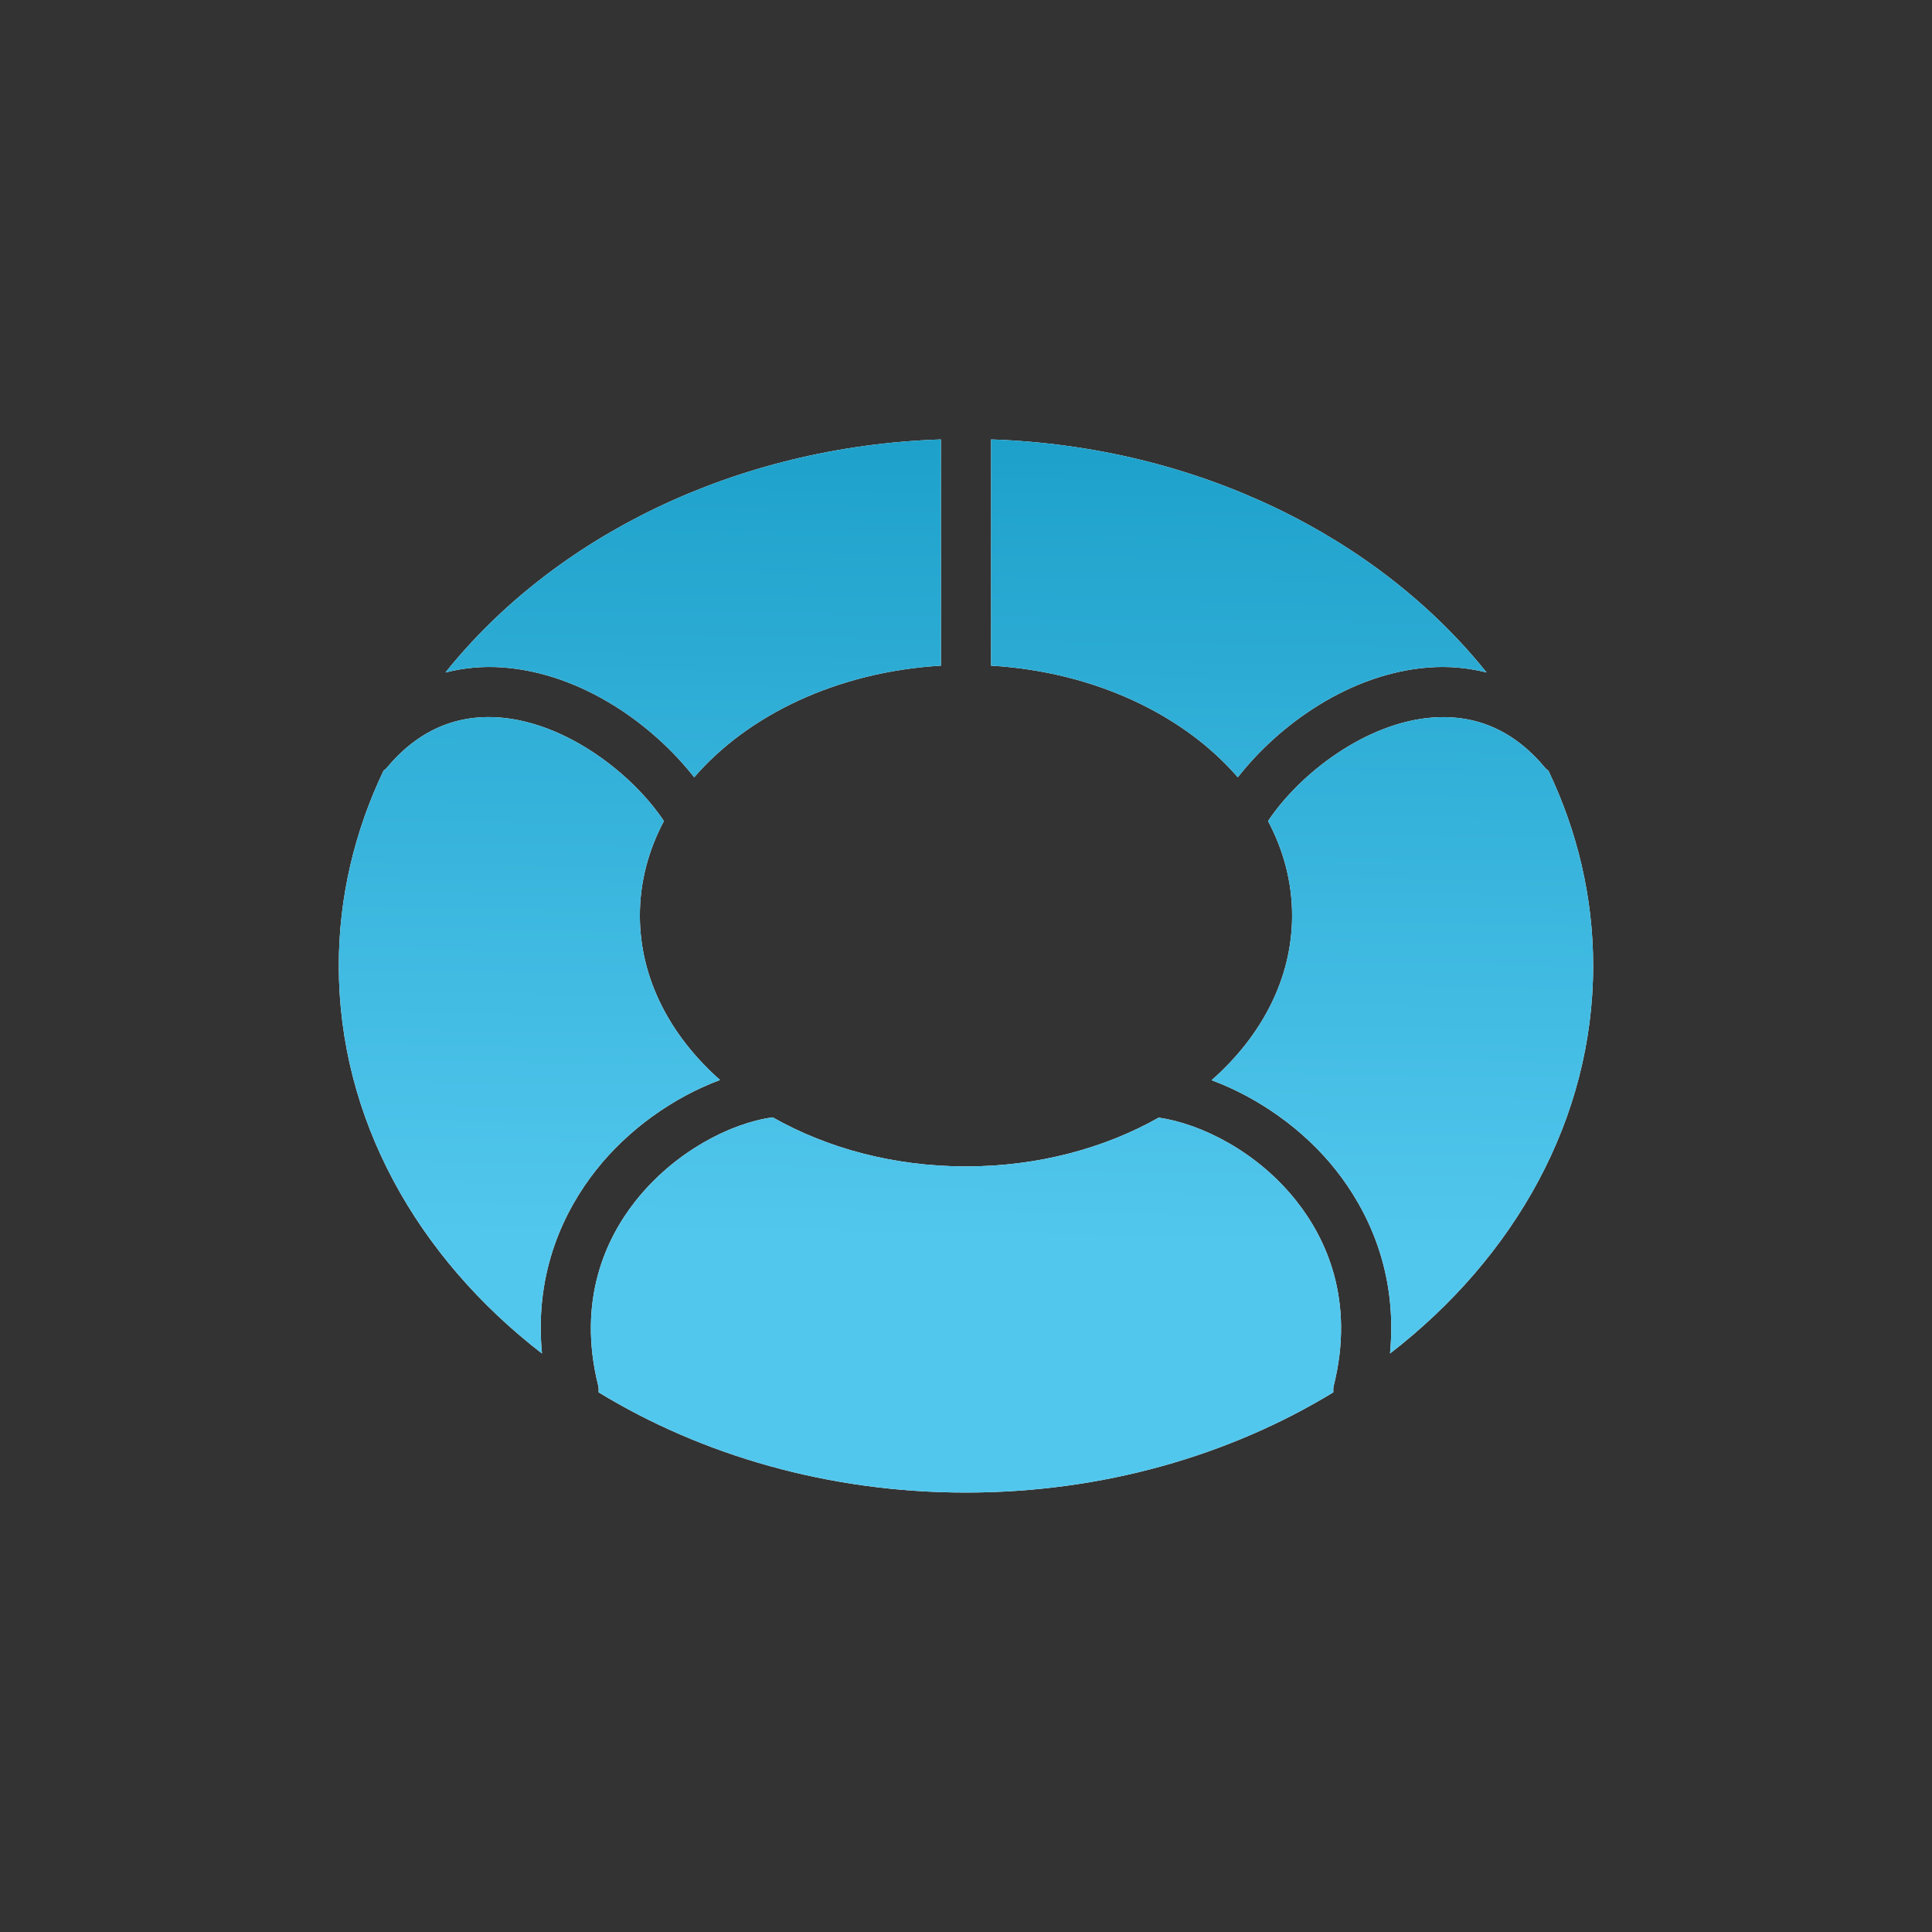 <svg width="42" height="42" viewBox="0 0 42 42" fill="none" xmlns="http://www.w3.org/2000/svg">
<rect x="0" y="0" width="42" height="42" fill="#333333" stroke="none"/>
<path fill-rule="evenodd" clip-rule="evenodd" d="M31.064 14.51C29.342 14.639 27.803 15.755 26.909 16.898C25.733 15.536 23.786 14.603 21.545 14.471V9.553C26.029 9.702 29.962 11.679 32.317 14.619C31.919 14.519 31.501 14.477 31.064 14.51ZM15.091 16.898C14.197 15.755 12.658 14.639 10.936 14.51C10.499 14.477 10.081 14.519 9.683 14.62C12.038 11.68 15.97 9.702 20.455 9.553V14.471C18.213 14.603 16.266 15.536 15.091 16.898ZM33.636 16.734C33.645 16.74 33.653 16.746 33.661 16.753C34.287 18.066 34.634 19.496 34.634 20.994C34.634 24.326 32.93 27.329 30.218 29.424C30.39 27.617 29.708 26.282 29.043 25.439C28.341 24.549 27.348 23.857 26.339 23.483C27.426 22.525 28.089 21.275 28.089 19.904C28.089 19.176 27.903 18.483 27.566 17.849C28.26 16.81 29.696 15.707 31.145 15.598C32.114 15.528 32.934 15.897 33.599 16.703C33.61 16.716 33.623 16.725 33.636 16.734ZM15.653 23.478C14.646 23.852 13.657 24.549 12.956 25.439C12.291 26.282 11.609 27.618 11.782 29.424C9.069 27.329 7.365 24.326 7.365 20.994C7.365 19.496 7.712 18.065 8.338 16.753C8.346 16.745 8.354 16.739 8.363 16.733C8.376 16.724 8.389 16.715 8.399 16.702C9.065 15.897 9.891 15.526 10.854 15.597C12.303 15.706 13.739 16.81 14.433 17.849C14.096 18.483 13.91 19.176 13.91 19.904C13.91 21.273 14.57 22.52 15.653 23.478ZM28.186 26.114C28.815 26.91 29.464 28.255 28.992 30.133C28.983 30.168 28.984 30.202 28.985 30.237C28.985 30.247 28.985 30.258 28.985 30.268C26.739 31.637 23.98 32.447 21 32.447C18.018 32.447 15.259 31.637 13.013 30.268C13.013 30.258 13.013 30.247 13.014 30.237C13.014 30.202 13.015 30.168 13.007 30.133C12.535 28.255 13.184 26.91 13.812 26.114C14.657 25.043 15.878 24.414 16.798 24.29C17.975 24.958 19.424 25.357 21 25.357C22.57 25.357 24.015 24.96 25.19 24.296C26.113 24.43 27.338 25.038 28.186 26.114Z" fill="white"/>
<path fill-rule="evenodd" clip-rule="evenodd" d="M31.064 14.51C29.342 14.639 27.803 15.755 26.909 16.898C25.733 15.536 23.786 14.603 21.545 14.471V9.553C26.029 9.702 29.962 11.679 32.317 14.619C31.919 14.519 31.501 14.477 31.064 14.51ZM15.091 16.898C14.197 15.755 12.658 14.639 10.936 14.51C10.499 14.477 10.081 14.519 9.683 14.62C12.038 11.68 15.97 9.702 20.455 9.553V14.471C18.213 14.603 16.266 15.536 15.091 16.898ZM33.636 16.734C33.645 16.74 33.653 16.746 33.661 16.753C34.287 18.066 34.634 19.496 34.634 20.994C34.634 24.326 32.93 27.329 30.218 29.424C30.39 27.617 29.708 26.282 29.043 25.439C28.341 24.549 27.348 23.857 26.339 23.483C27.426 22.525 28.089 21.275 28.089 19.904C28.089 19.176 27.903 18.483 27.566 17.849C28.26 16.81 29.696 15.707 31.145 15.598C32.114 15.528 32.934 15.897 33.599 16.703C33.61 16.716 33.623 16.725 33.636 16.734ZM15.653 23.478C14.646 23.852 13.657 24.549 12.956 25.439C12.291 26.282 11.609 27.618 11.782 29.424C9.069 27.329 7.365 24.326 7.365 20.994C7.365 19.496 7.712 18.065 8.338 16.753C8.346 16.745 8.354 16.739 8.363 16.733C8.376 16.724 8.389 16.715 8.399 16.702C9.065 15.897 9.891 15.526 10.854 15.597C12.303 15.706 13.739 16.81 14.433 17.849C14.096 18.483 13.91 19.176 13.91 19.904C13.91 21.273 14.57 22.52 15.653 23.478ZM28.186 26.114C28.815 26.91 29.464 28.255 28.992 30.133C28.983 30.168 28.984 30.202 28.985 30.237C28.985 30.247 28.985 30.258 28.985 30.268C26.739 31.637 23.98 32.447 21 32.447C18.018 32.447 15.259 31.637 13.013 30.268C13.013 30.258 13.013 30.247 13.014 30.237C13.014 30.202 13.015 30.168 13.007 30.133C12.535 28.255 13.184 26.91 13.812 26.114C14.657 25.043 15.878 24.414 16.798 24.29C17.975 24.958 19.424 25.357 21 25.357C22.57 25.357 24.015 24.96 25.19 24.296C26.113 24.43 27.338 25.038 28.186 26.114Z" fill="url(#paint0_linear)"/>
<defs>
<linearGradient id="paint0_linear" x1="21" y1="9.553" x2="20.656" y2="32.447" gradientUnits="userSpaceOnUse">
<stop stop-color="#1DA1CB"/>
<stop offset="0.763" stop-color="#52C7ED"/>
</linearGradient>
</defs>
</svg>
